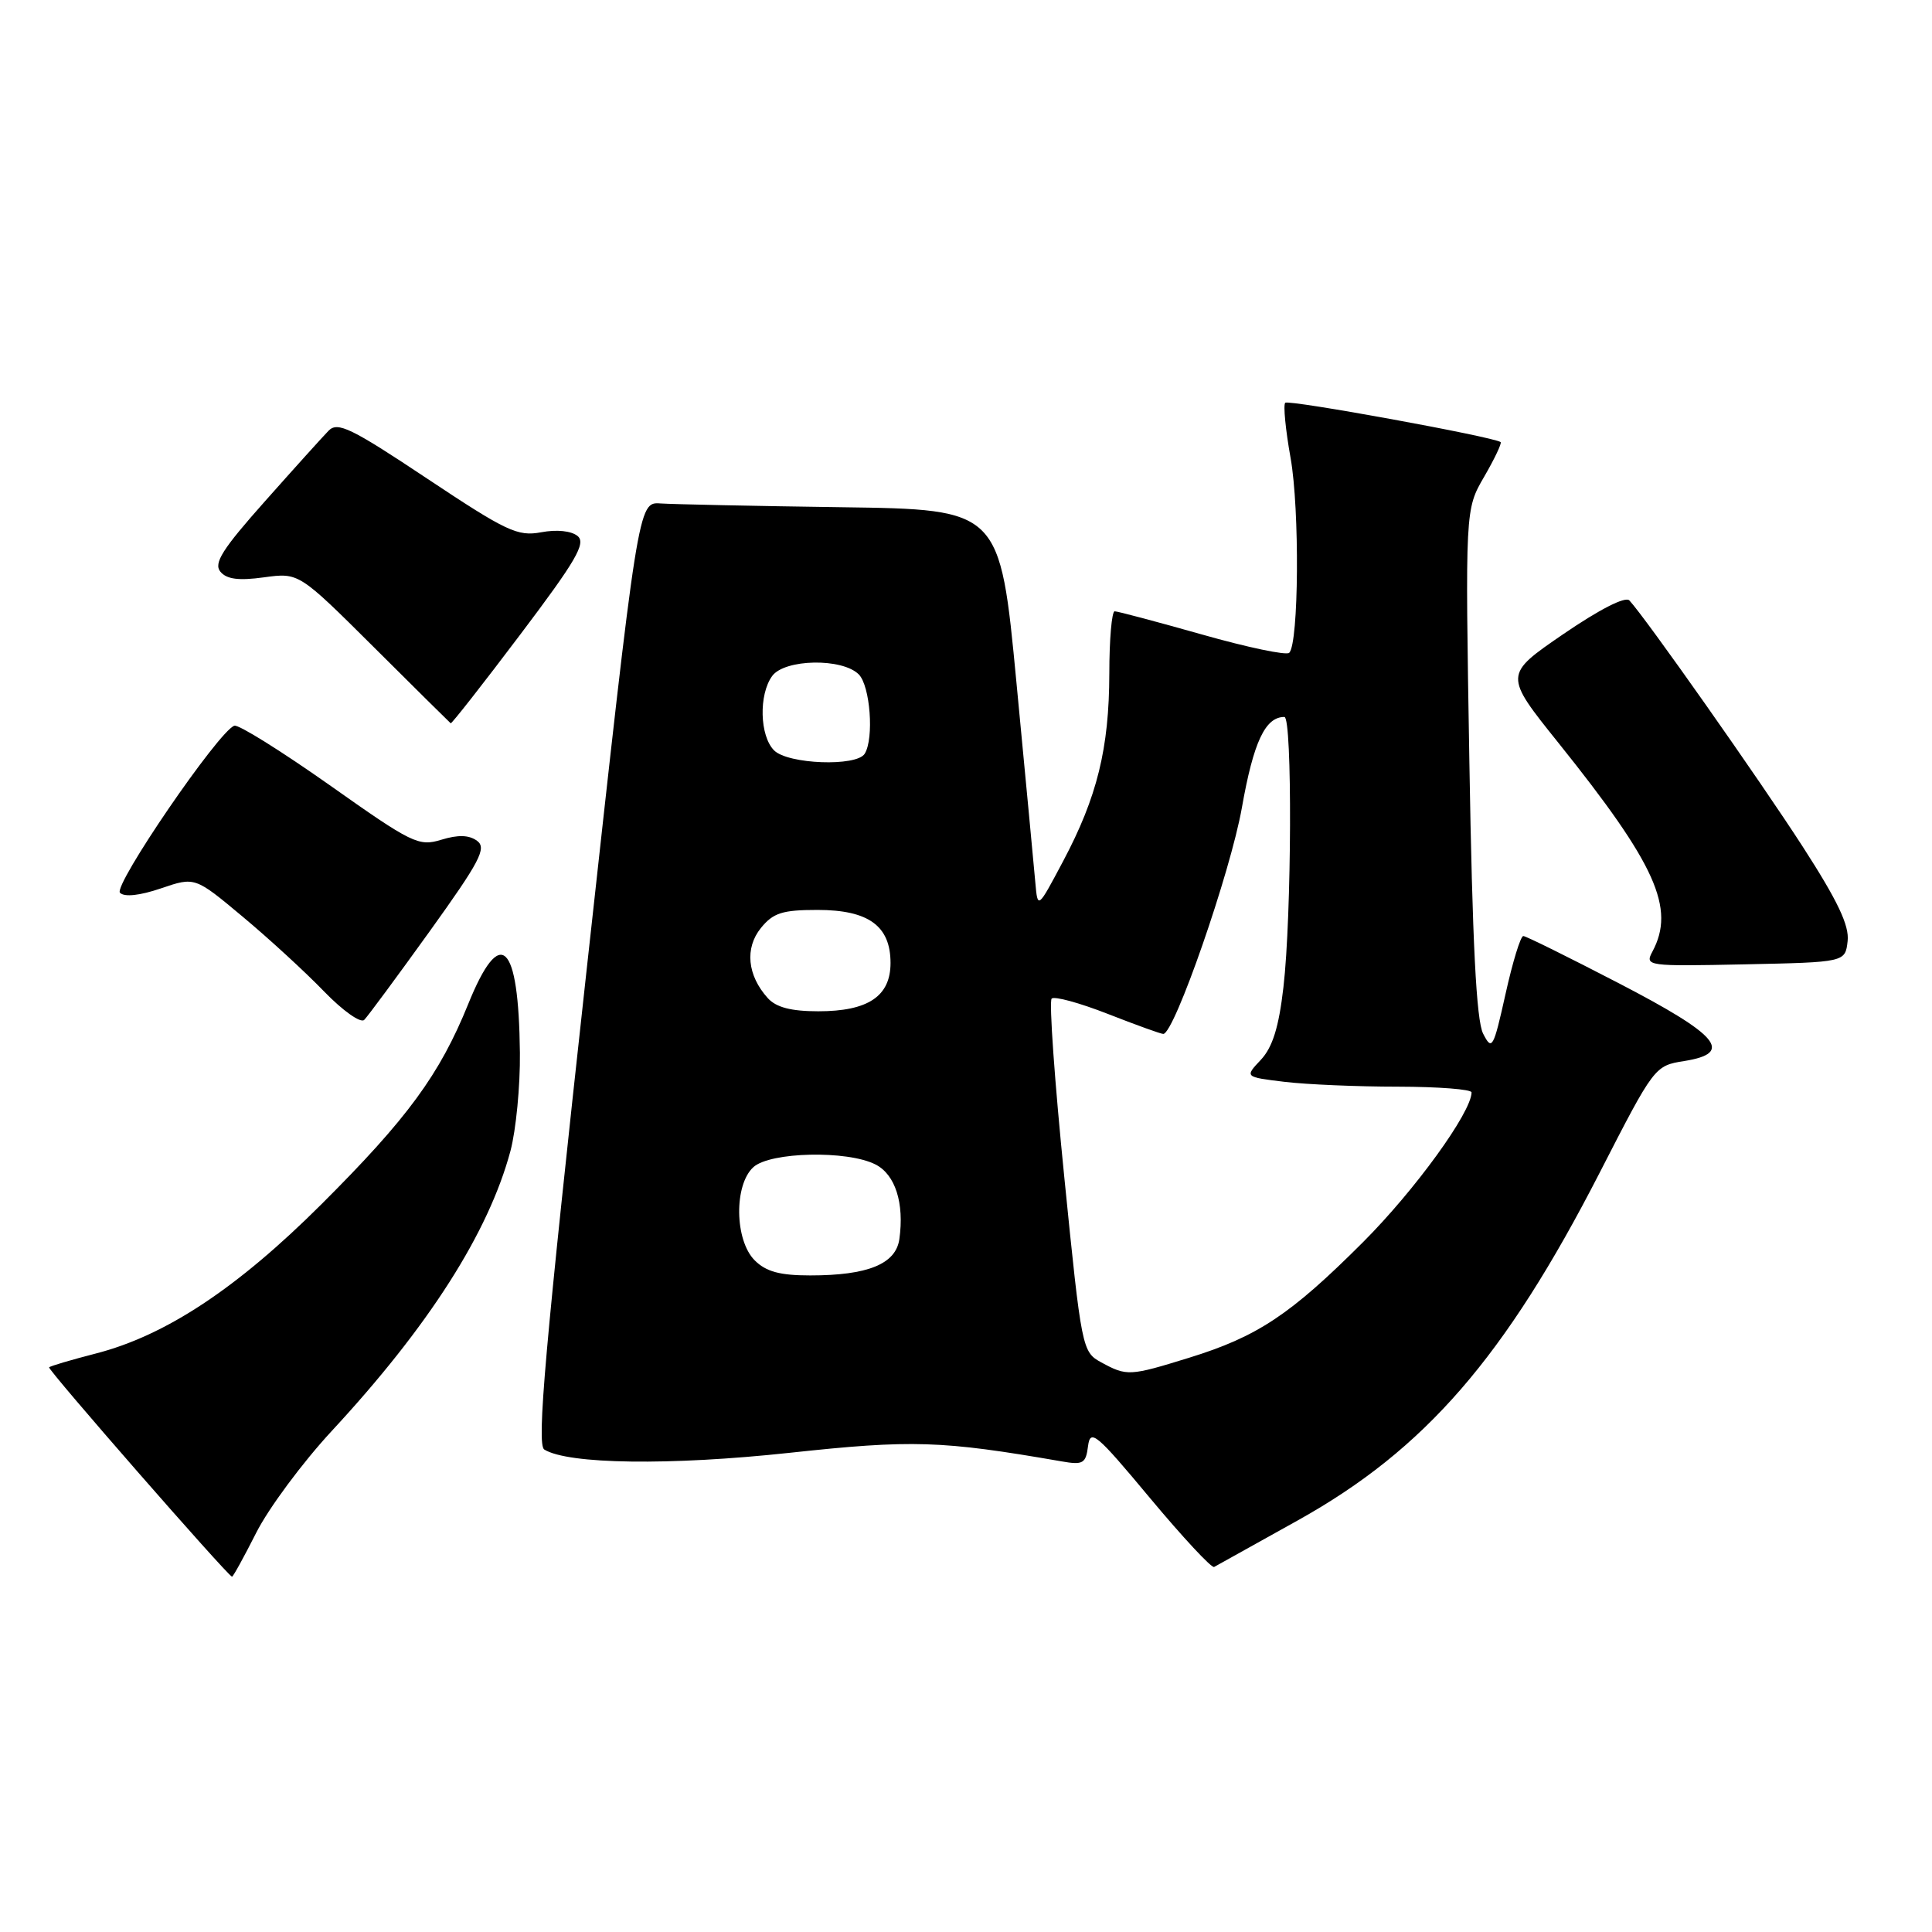 <?xml version="1.0" encoding="UTF-8" standalone="no"?>
<!DOCTYPE svg PUBLIC "-//W3C//DTD SVG 1.1//EN" "http://www.w3.org/Graphics/SVG/1.1/DTD/svg11.dtd" >
<svg xmlns="http://www.w3.org/2000/svg" xmlns:xlink="http://www.w3.org/1999/xlink" version="1.1" viewBox="0 0 256 256">
 <g >
 <path fill="currentColor"
d=" M 33.95 203.10 C 35.59 199.85 40.09 193.79 43.94 189.63 C 56.80 175.76 64.74 163.33 67.64 152.50 C 68.37 149.75 68.94 143.90 68.89 139.50 C 68.73 124.79 66.31 122.50 62.05 133.02 C 58.26 142.38 54.02 148.17 42.59 159.57 C 31.41 170.72 21.94 176.98 12.65 179.36 C 9.44 180.19 6.67 181.00 6.51 181.18 C 6.26 181.45 30.04 208.67 30.74 208.92 C 30.87 208.96 32.31 206.34 33.95 203.10 Z  M 172.00 201.44 C 188.83 192.05 199.40 179.87 211.98 155.36 C 219.20 141.28 219.25 141.21 223.19 140.59 C 229.77 139.53 227.79 137.18 214.49 130.28 C 207.89 126.86 202.21 124.04 201.85 124.03 C 201.49 124.01 200.43 127.47 199.49 131.71 C 197.88 138.94 197.69 139.26 196.52 136.96 C 195.62 135.20 195.10 124.89 194.70 101.00 C 194.14 67.50 194.14 67.50 196.66 63.17 C 198.04 60.79 199.02 58.72 198.84 58.58 C 197.97 57.89 170.75 52.92 170.30 53.37 C 170.02 53.64 170.34 56.94 171.01 60.69 C 172.22 67.48 172.10 85.24 170.83 86.50 C 170.47 86.87 165.27 85.78 159.29 84.08 C 153.31 82.39 148.09 81.00 147.70 81.00 C 147.32 81.00 146.99 84.71 146.99 89.25 C 146.97 99.15 145.38 105.62 140.87 114.11 C 137.50 120.46 137.50 120.46 137.19 116.98 C 137.02 115.07 135.90 103.15 134.69 90.50 C 132.50 67.50 132.50 67.50 111.50 67.21 C 99.95 67.05 89.16 66.82 87.52 66.71 C 84.55 66.50 84.55 66.50 77.69 128.89 C 72.22 178.65 71.09 191.44 72.12 192.07 C 75.28 194.03 88.80 194.21 104.58 192.51 C 120.86 190.75 124.70 190.87 140.67 193.64 C 143.51 194.14 143.88 193.92 144.17 191.62 C 144.47 189.29 145.26 189.95 152.38 198.50 C 156.72 203.70 160.54 207.81 160.88 207.63 C 161.22 207.44 166.22 204.66 172.00 201.44 Z  M 56.93 123.41 C 63.61 114.11 64.52 112.37 63.21 111.41 C 62.14 110.63 60.70 110.59 58.48 111.27 C 55.47 112.19 54.62 111.77 43.67 104.03 C 37.27 99.52 31.59 95.97 31.05 96.16 C 28.98 96.86 14.96 117.36 15.90 118.30 C 16.49 118.89 18.52 118.67 21.34 117.71 C 25.83 116.18 25.83 116.18 32.16 121.47 C 35.65 124.38 40.50 128.84 42.95 131.38 C 45.42 133.93 47.79 135.61 48.26 135.14 C 48.73 134.67 52.63 129.39 56.93 123.41 Z  M 244.82 124.70 C 245.06 122.64 243.50 119.36 238.88 112.20 C 233.16 103.34 218.01 81.81 215.90 79.56 C 215.37 78.99 211.93 80.75 207.15 84.02 C 199.27 89.42 199.27 89.42 206.52 98.46 C 219.43 114.57 222.03 120.34 218.95 126.10 C 217.93 128.01 218.25 128.05 231.20 127.78 C 244.50 127.50 244.50 127.50 244.82 124.70 Z  M 68.93 84.09 C 76.31 74.32 77.68 71.98 76.54 71.03 C 75.70 70.34 73.78 70.14 71.70 70.53 C 68.59 71.11 67.11 70.41 56.59 63.41 C 46.53 56.71 44.74 55.84 43.54 57.07 C 42.77 57.86 38.97 62.07 35.10 66.43 C 29.47 72.76 28.28 74.63 29.20 75.75 C 30.04 76.76 31.63 76.96 34.98 76.50 C 39.60 75.87 39.60 75.87 49.55 85.77 C 55.02 91.22 59.60 95.75 59.72 95.84 C 59.84 95.93 63.99 90.64 68.93 84.09 Z  M 145.92 180.52 C 143.39 179.14 143.31 178.77 141.03 156.04 C 139.75 143.35 138.99 132.67 139.35 132.32 C 139.70 131.97 143.04 132.88 146.77 134.34 C 150.50 135.80 153.81 137.00 154.14 137.00 C 155.60 137.00 163.05 115.56 164.56 107.00 C 166.10 98.30 167.65 95.00 170.19 95.00 C 171.25 95.00 171.16 121.40 170.06 130.82 C 169.45 136.12 168.62 138.77 167.07 140.43 C 164.92 142.71 164.92 142.71 170.21 143.35 C 173.12 143.70 179.89 143.99 185.25 143.99 C 190.61 144.00 195.00 144.34 194.99 144.75 C 194.96 147.41 187.47 157.73 180.60 164.60 C 170.99 174.21 166.62 177.11 157.56 179.91 C 149.67 182.35 149.32 182.37 145.92 180.52 Z  M 100.00 167.00 C 97.34 164.34 97.24 157.00 99.83 154.65 C 102.06 152.63 112.26 152.40 115.99 154.29 C 118.63 155.62 119.84 159.41 119.17 164.19 C 118.70 167.49 115.00 169.00 107.35 169.00 C 103.33 169.00 101.50 168.50 100.00 167.00 Z  M 101.73 132.25 C 99.02 129.24 98.67 125.63 100.82 122.97 C 102.45 120.96 103.66 120.57 108.32 120.57 C 115.09 120.57 118.00 122.69 118.00 127.60 C 118.00 132.01 115.03 134.00 108.43 134.00 C 104.82 134.00 102.84 133.48 101.73 132.25 Z  M 102.57 99.43 C 100.66 97.51 100.52 92.04 102.32 89.57 C 103.98 87.31 111.60 87.17 113.79 89.36 C 115.31 90.88 115.83 97.85 114.58 99.87 C 113.51 101.61 104.41 101.27 102.57 99.43 Z "/>
</g>
</svg>